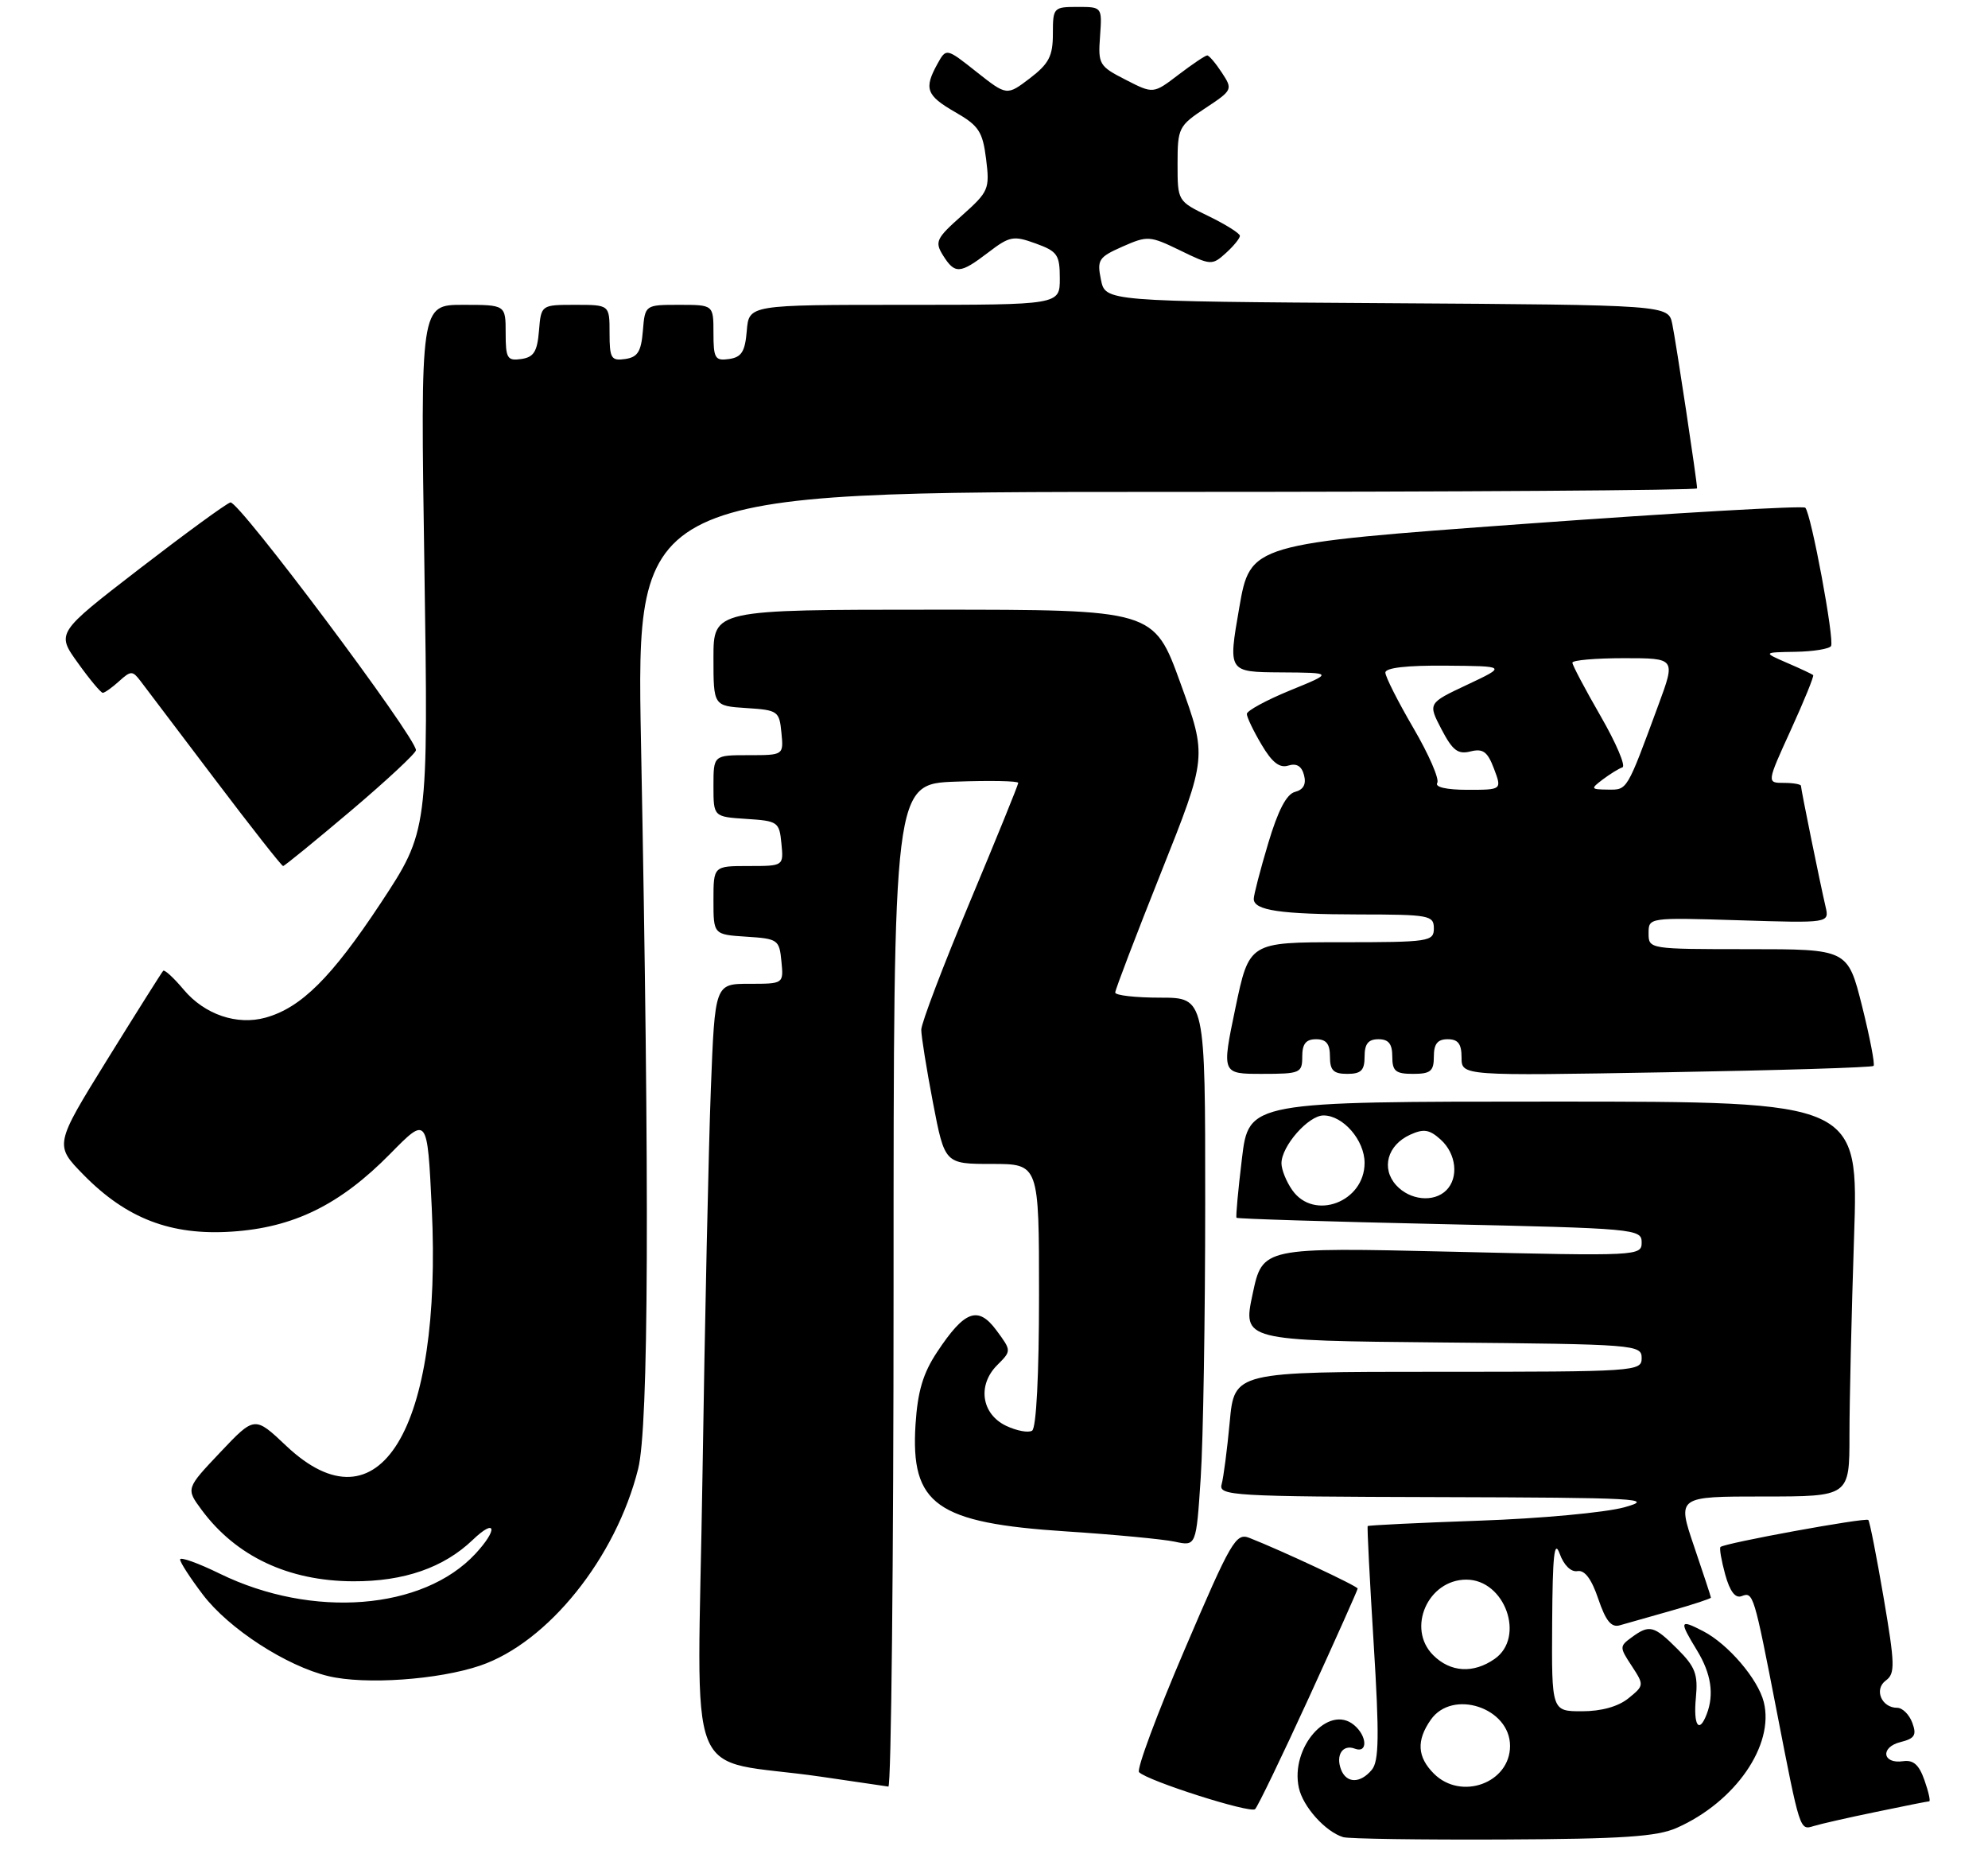 <?xml version="1.0" encoding="UTF-8" standalone="no"?>
<!DOCTYPE svg PUBLIC "-//W3C//DTD SVG 1.1//EN" "http://www.w3.org/Graphics/SVG/1.1/DTD/svg11.dtd" >
<svg xmlns="http://www.w3.org/2000/svg" xmlns:xlink="http://www.w3.org/1999/xlink" version="1.1" viewBox="0 0 287 267">
 <g >
 <path fill="currentColor"
d=" M 242.07 263.83 C 250.52 260.09 256.19 251.89 254.63 245.67 C 253.80 242.35 249.48 237.30 245.88 235.44 C 242.46 233.67 242.38 233.93 245.00 238.23 C 247.03 241.56 247.49 244.57 246.39 247.42 C 245.28 250.32 244.44 249.05 244.83 245.03 C 245.15 241.67 244.74 240.58 242.18 238.03 C 238.77 234.62 238.13 234.45 235.56 236.33 C 233.79 237.62 233.79 237.76 235.57 240.46 C 237.37 243.22 237.37 243.28 235.09 245.13 C 233.62 246.32 231.19 247.00 228.39 247.00 C 224.00 247.00 224.00 247.00 224.08 234.25 C 224.14 224.42 224.39 222.13 225.17 224.27 C 225.77 225.93 226.81 226.94 227.74 226.77 C 228.78 226.59 229.77 227.91 230.74 230.79 C 231.82 233.97 232.62 234.95 233.85 234.59 C 234.76 234.33 238.09 233.38 241.25 232.49 C 244.41 231.59 247.00 230.74 247.00 230.60 C 247.00 230.46 245.90 227.12 244.56 223.18 C 242.12 216.00 242.12 216.00 254.56 216.00 C 267.00 216.00 267.00 216.00 267.00 207.16 C 267.00 202.30 267.30 189.47 267.66 178.66 C 268.32 159.00 268.32 159.00 224.30 159.00 C 180.28 159.00 180.28 159.00 179.29 167.25 C 178.74 171.79 178.39 175.62 178.51 175.77 C 178.62 175.92 191.83 176.33 207.86 176.68 C 236.12 177.30 237.00 177.38 237.00 179.32 C 237.00 181.29 236.55 181.31 209.64 180.67 C 182.27 180.03 182.27 180.03 180.84 186.76 C 179.40 193.50 179.40 193.50 208.20 193.77 C 236.17 194.02 237.00 194.09 237.00 196.02 C 237.00 197.95 236.26 198.00 207.60 198.00 C 178.20 198.00 178.20 198.00 177.53 205.25 C 177.16 209.24 176.63 213.29 176.36 214.25 C 175.90 215.89 177.88 216.01 207.68 216.09 C 236.60 216.17 239.04 216.30 234.50 217.56 C 231.75 218.32 222.33 219.19 213.56 219.49 C 204.80 219.80 197.55 220.15 197.45 220.27 C 197.35 220.40 197.74 228.01 198.31 237.19 C 199.14 250.57 199.08 254.19 198.05 255.44 C 196.38 257.45 194.38 257.43 193.60 255.41 C 192.80 253.31 193.85 251.73 195.60 252.40 C 197.48 253.12 197.39 250.57 195.47 248.98 C 191.78 245.92 186.24 252.24 187.51 258.05 C 188.11 260.79 191.35 264.39 193.91 265.17 C 194.68 265.41 205.03 265.56 216.91 265.51 C 234.27 265.43 239.20 265.10 242.07 263.83 Z  M 270.82 261.53 C 274.84 260.69 278.30 260.00 278.51 260.00 C 278.72 260.00 278.42 258.63 277.83 256.96 C 277.05 254.72 276.23 253.99 274.73 254.21 C 271.74 254.64 271.42 252.18 274.36 251.45 C 276.43 250.93 276.73 250.44 276.07 248.66 C 275.63 247.47 274.65 246.50 273.89 246.50 C 271.62 246.50 270.51 243.83 272.25 242.56 C 273.61 241.56 273.58 240.29 271.93 230.59 C 270.91 224.63 269.92 219.58 269.72 219.39 C 269.34 219.00 248.93 222.73 248.38 223.29 C 248.20 223.47 248.51 225.25 249.06 227.26 C 249.74 229.71 250.52 230.74 251.44 230.38 C 253.11 229.74 253.20 230.02 256.50 247.00 C 259.87 264.34 259.82 264.19 261.83 263.57 C 262.75 263.28 266.79 262.36 270.82 261.53 Z  M 188.94 245.08 C 192.82 236.60 196.00 229.49 196.00 229.29 C 196.00 228.94 184.97 223.78 180.38 221.98 C 178.42 221.21 177.74 222.38 171.01 238.12 C 167.01 247.45 164.06 255.40 164.44 255.79 C 165.69 257.06 180.48 261.77 181.19 261.13 C 181.57 260.78 185.05 253.56 188.94 245.08 Z  M 129.00 185.57 C 129.00 113.14 129.00 113.14 138.00 112.82 C 142.95 112.64 147.00 112.72 147.00 113.00 C 147.00 113.28 143.85 121.02 140.00 130.22 C 136.15 139.42 133.00 147.70 133.00 148.63 C 133.00 149.57 133.76 154.30 134.69 159.16 C 136.39 168.00 136.39 168.00 143.19 168.00 C 150.00 168.00 150.00 168.00 150.00 186.94 C 150.00 198.44 149.61 206.12 149.00 206.50 C 148.46 206.84 146.77 206.52 145.25 205.80 C 141.69 204.10 141.07 199.93 143.96 197.04 C 146.03 194.97 146.03 194.97 143.86 192.03 C 141.20 188.43 139.26 189.14 135.28 195.16 C 133.25 198.22 132.48 200.82 132.17 205.61 C 131.44 217.18 135.17 219.82 153.92 221.04 C 160.84 221.49 167.89 222.16 169.59 222.52 C 172.69 223.19 172.69 223.19 173.34 213.34 C 173.70 207.93 173.99 190.11 173.99 173.75 C 174.00 144.00 174.00 144.00 167.50 144.00 C 163.93 144.00 161.00 143.67 161.00 143.26 C 161.00 142.86 163.99 135.03 167.64 125.88 C 174.27 109.23 174.27 109.23 170.42 98.61 C 166.58 88.00 166.58 88.00 134.79 88.00 C 103.00 88.00 103.00 88.00 103.00 94.95 C 103.00 101.89 103.00 101.89 107.75 102.20 C 112.30 102.49 112.51 102.63 112.81 105.75 C 113.13 109.00 113.13 109.00 108.06 109.00 C 103.00 109.00 103.00 109.00 103.00 113.45 C 103.00 117.89 103.00 117.89 107.75 118.20 C 112.30 118.49 112.51 118.63 112.81 121.75 C 113.13 125.00 113.13 125.00 108.06 125.00 C 103.00 125.00 103.00 125.00 103.00 129.95 C 103.00 134.89 103.00 134.89 107.75 135.20 C 112.30 135.49 112.51 135.63 112.81 138.75 C 113.13 142.00 113.13 142.00 108.17 142.00 C 103.21 142.00 103.21 142.00 102.62 157.25 C 102.30 165.64 101.75 190.80 101.41 213.17 C 100.71 259.33 98.43 253.54 118.50 256.44 C 123.45 257.16 127.84 257.80 128.25 257.87 C 128.66 257.94 129.00 225.41 129.00 185.57 Z  M 69.32 240.41 C 79.11 237.07 88.92 224.85 92.13 212.00 C 93.65 205.89 93.79 172.14 92.54 107.25 C 91.85 71.00 91.85 71.00 168.43 71.00 C 210.54 71.00 245.00 70.77 245.00 70.49 C 245.00 69.49 241.97 49.43 241.42 46.76 C 240.85 44.02 240.85 44.02 200.21 43.76 C 159.58 43.50 159.58 43.50 158.94 40.38 C 158.35 37.50 158.60 37.12 162.06 35.59 C 165.67 34.00 165.99 34.02 170.38 36.15 C 174.81 38.31 174.99 38.32 176.97 36.53 C 178.09 35.52 179.00 34.40 179.00 34.04 C 179.00 33.69 176.97 32.41 174.50 31.21 C 170.00 29.03 170.00 29.03 170.00 23.65 C 170.00 18.47 170.16 18.16 174.01 15.61 C 177.95 13.01 177.99 12.91 176.39 10.48 C 175.50 9.12 174.55 8.00 174.28 8.00 C 174.01 8.00 172.15 9.25 170.14 10.78 C 166.50 13.56 166.50 13.56 162.50 11.51 C 158.68 9.56 158.51 9.28 158.81 5.23 C 159.11 1.00 159.11 1.00 155.56 1.00 C 152.09 1.00 152.00 1.10 152.00 4.88 C 152.00 8.10 151.43 9.19 148.68 11.30 C 145.35 13.83 145.35 13.83 140.98 10.38 C 136.61 6.92 136.61 6.92 135.34 9.21 C 133.36 12.79 133.72 13.78 137.89 16.18 C 141.31 18.14 141.86 18.98 142.36 22.96 C 142.90 27.29 142.74 27.66 138.87 31.11 C 135.15 34.41 134.92 34.90 136.14 36.86 C 137.86 39.60 138.59 39.55 142.67 36.44 C 145.76 34.08 146.30 33.98 149.51 35.14 C 152.66 36.28 153.00 36.77 153.00 40.20 C 153.00 44.00 153.00 44.00 130.56 44.00 C 108.12 44.00 108.12 44.00 107.81 47.75 C 107.56 50.76 107.06 51.56 105.25 51.82 C 103.23 52.11 103.00 51.72 103.00 48.07 C 103.00 44.00 103.00 44.00 98.06 44.00 C 93.12 44.00 93.12 44.00 92.81 47.75 C 92.56 50.76 92.06 51.56 90.25 51.82 C 88.23 52.11 88.00 51.72 88.00 48.07 C 88.00 44.00 88.00 44.00 83.06 44.00 C 78.12 44.00 78.12 44.00 77.81 47.75 C 77.56 50.76 77.06 51.56 75.25 51.82 C 73.23 52.11 73.00 51.72 73.00 48.07 C 73.00 44.00 73.00 44.00 66.84 44.00 C 60.69 44.00 60.69 44.00 61.27 81.97 C 61.84 119.93 61.84 119.93 54.92 130.42 C 47.87 141.08 43.48 145.45 38.35 146.88 C 34.22 148.03 29.55 146.44 26.54 142.87 C 25.10 141.15 23.76 139.92 23.56 140.12 C 23.36 140.33 19.74 146.07 15.52 152.88 C 7.85 165.27 7.85 165.27 12.07 169.58 C 18.27 175.89 24.68 178.35 33.46 177.77 C 42.39 177.19 49.09 173.90 56.34 166.53 C 61.69 161.09 61.69 161.09 62.33 174.32 C 63.87 206.39 54.72 221.35 41.32 208.69 C 36.76 204.38 36.76 204.38 31.80 209.62 C 26.84 214.86 26.84 214.86 29.10 217.92 C 34.07 224.64 41.64 228.21 51.00 228.24 C 58.32 228.27 64.05 226.28 68.25 222.26 C 71.61 219.04 71.93 220.71 68.64 224.26 C 61.09 232.41 45.10 233.66 31.75 227.15 C 28.59 225.60 26.00 224.68 26.00 225.09 C 26.00 225.51 27.48 227.79 29.29 230.17 C 33.02 235.08 41.33 240.47 47.41 241.93 C 52.71 243.20 63.29 242.46 69.32 240.41 Z  M 188.00 152.50 C 188.00 150.67 188.53 150.00 190.00 150.00 C 191.47 150.00 192.00 150.67 192.00 152.50 C 192.00 154.50 192.50 155.00 194.50 155.00 C 196.50 155.00 197.00 154.50 197.00 152.50 C 197.00 150.67 197.53 150.00 199.00 150.00 C 200.47 150.00 201.00 150.67 201.00 152.50 C 201.00 154.61 201.47 155.00 204.00 155.00 C 206.53 155.00 207.00 154.61 207.00 152.50 C 207.00 150.67 207.53 150.00 209.00 150.00 C 210.50 150.00 211.00 150.67 211.00 152.64 C 211.00 155.29 211.00 155.29 240.54 154.77 C 256.78 154.49 270.26 154.08 270.48 153.85 C 270.70 153.63 269.95 149.75 268.82 145.22 C 266.75 137.00 266.75 137.00 252.38 137.00 C 238.07 137.00 238.00 136.99 238.00 134.71 C 238.00 132.43 238.00 132.43 251.05 132.83 C 264.10 133.24 264.10 133.24 263.55 130.87 C 262.74 127.39 260.00 113.94 260.00 113.43 C 260.00 113.20 258.89 113.00 257.53 113.00 C 255.05 113.00 255.05 113.00 258.54 105.35 C 260.46 101.14 261.91 97.58 261.76 97.44 C 261.62 97.31 259.93 96.51 258.00 95.68 C 254.50 94.16 254.50 94.16 259.19 94.08 C 261.77 94.04 264.09 93.66 264.34 93.25 C 264.86 92.37 261.47 74.13 260.62 73.28 C 260.30 72.97 242.14 74.01 220.27 75.60 C 180.50 78.50 180.50 78.50 178.90 87.75 C 177.29 97.00 177.29 97.00 184.90 97.05 C 192.50 97.10 192.50 97.10 186.25 99.65 C 182.81 101.06 180.00 102.59 180.00 103.05 C 180.00 103.51 180.95 105.50 182.12 107.47 C 183.64 110.05 184.73 110.90 185.99 110.50 C 187.18 110.13 187.92 110.57 188.26 111.89 C 188.60 113.19 188.18 113.98 186.96 114.30 C 185.72 114.62 184.50 116.98 183.08 121.74 C 181.93 125.58 181.00 129.18 181.00 129.74 C 181.00 131.41 184.84 131.97 196.25 131.99 C 206.33 132.00 207.00 132.12 207.00 134.00 C 207.00 135.90 206.33 136.00 193.67 136.00 C 180.34 136.00 180.34 136.00 178.35 145.50 C 176.37 155.00 176.37 155.00 182.18 155.00 C 187.72 155.00 188.00 154.88 188.00 152.50 Z  M 50.65 117.03 C 55.82 112.65 60.05 108.71 60.05 108.28 C 60.05 106.41 34.39 72.14 33.26 72.52 C 32.58 72.74 26.65 77.08 20.08 82.14 C 8.13 91.36 8.13 91.36 11.24 95.68 C 12.94 98.06 14.56 100.00 14.84 100.00 C 15.12 100.00 16.17 99.25 17.19 98.33 C 18.89 96.79 19.13 96.79 20.27 98.28 C 20.94 99.18 25.77 105.55 31.00 112.45 C 36.22 119.35 40.66 125.00 40.87 125.00 C 41.07 125.00 45.47 121.41 50.65 117.03 Z  M 207.00 256.00 C 204.60 253.60 204.46 251.21 206.56 248.22 C 209.69 243.75 218.00 246.49 218.00 252.00 C 218.00 257.36 210.93 259.93 207.00 256.00 Z  M 206.90 238.90 C 203.04 235.04 206.14 228.00 211.69 228.00 C 217.27 228.00 220.24 236.32 215.78 239.44 C 212.71 241.59 209.39 241.39 206.90 238.90 Z  M 186.56 171.78 C 185.70 170.56 185.00 168.82 185.00 167.91 C 185.00 165.43 188.89 161.00 191.07 161.00 C 193.90 161.00 197.00 164.58 197.00 167.85 C 197.00 173.50 189.69 176.25 186.56 171.78 Z  M 201.56 171.07 C 199.36 168.64 200.29 165.28 203.58 163.78 C 205.54 162.89 206.37 163.02 208.00 164.50 C 210.24 166.53 210.62 169.98 208.80 171.80 C 207.00 173.60 203.53 173.25 201.56 171.07 Z  M 207.49 113.01 C 207.83 112.47 206.28 108.90 204.05 105.09 C 201.82 101.27 200.00 97.67 200.00 97.08 C 200.00 96.38 203.13 96.03 208.75 96.08 C 217.50 96.15 217.50 96.15 211.82 98.83 C 206.14 101.50 206.14 101.50 208.10 105.26 C 209.70 108.32 210.47 108.92 212.29 108.46 C 214.10 108.01 214.75 108.49 215.68 110.95 C 216.83 114.00 216.83 114.00 211.85 114.00 C 208.84 114.00 207.12 113.61 207.49 113.01 Z  M 231.39 112.50 C 232.43 111.72 233.71 110.93 234.22 110.76 C 234.74 110.59 233.32 107.26 231.08 103.37 C 228.84 99.48 227.00 96.01 227.00 95.65 C 227.00 95.29 230.35 95.00 234.46 95.00 C 241.91 95.00 241.91 95.00 239.42 101.75 C 234.81 114.25 234.96 114.00 232.13 113.97 C 229.63 113.94 229.60 113.86 231.39 112.50 Z "/>
</g>
</svg>